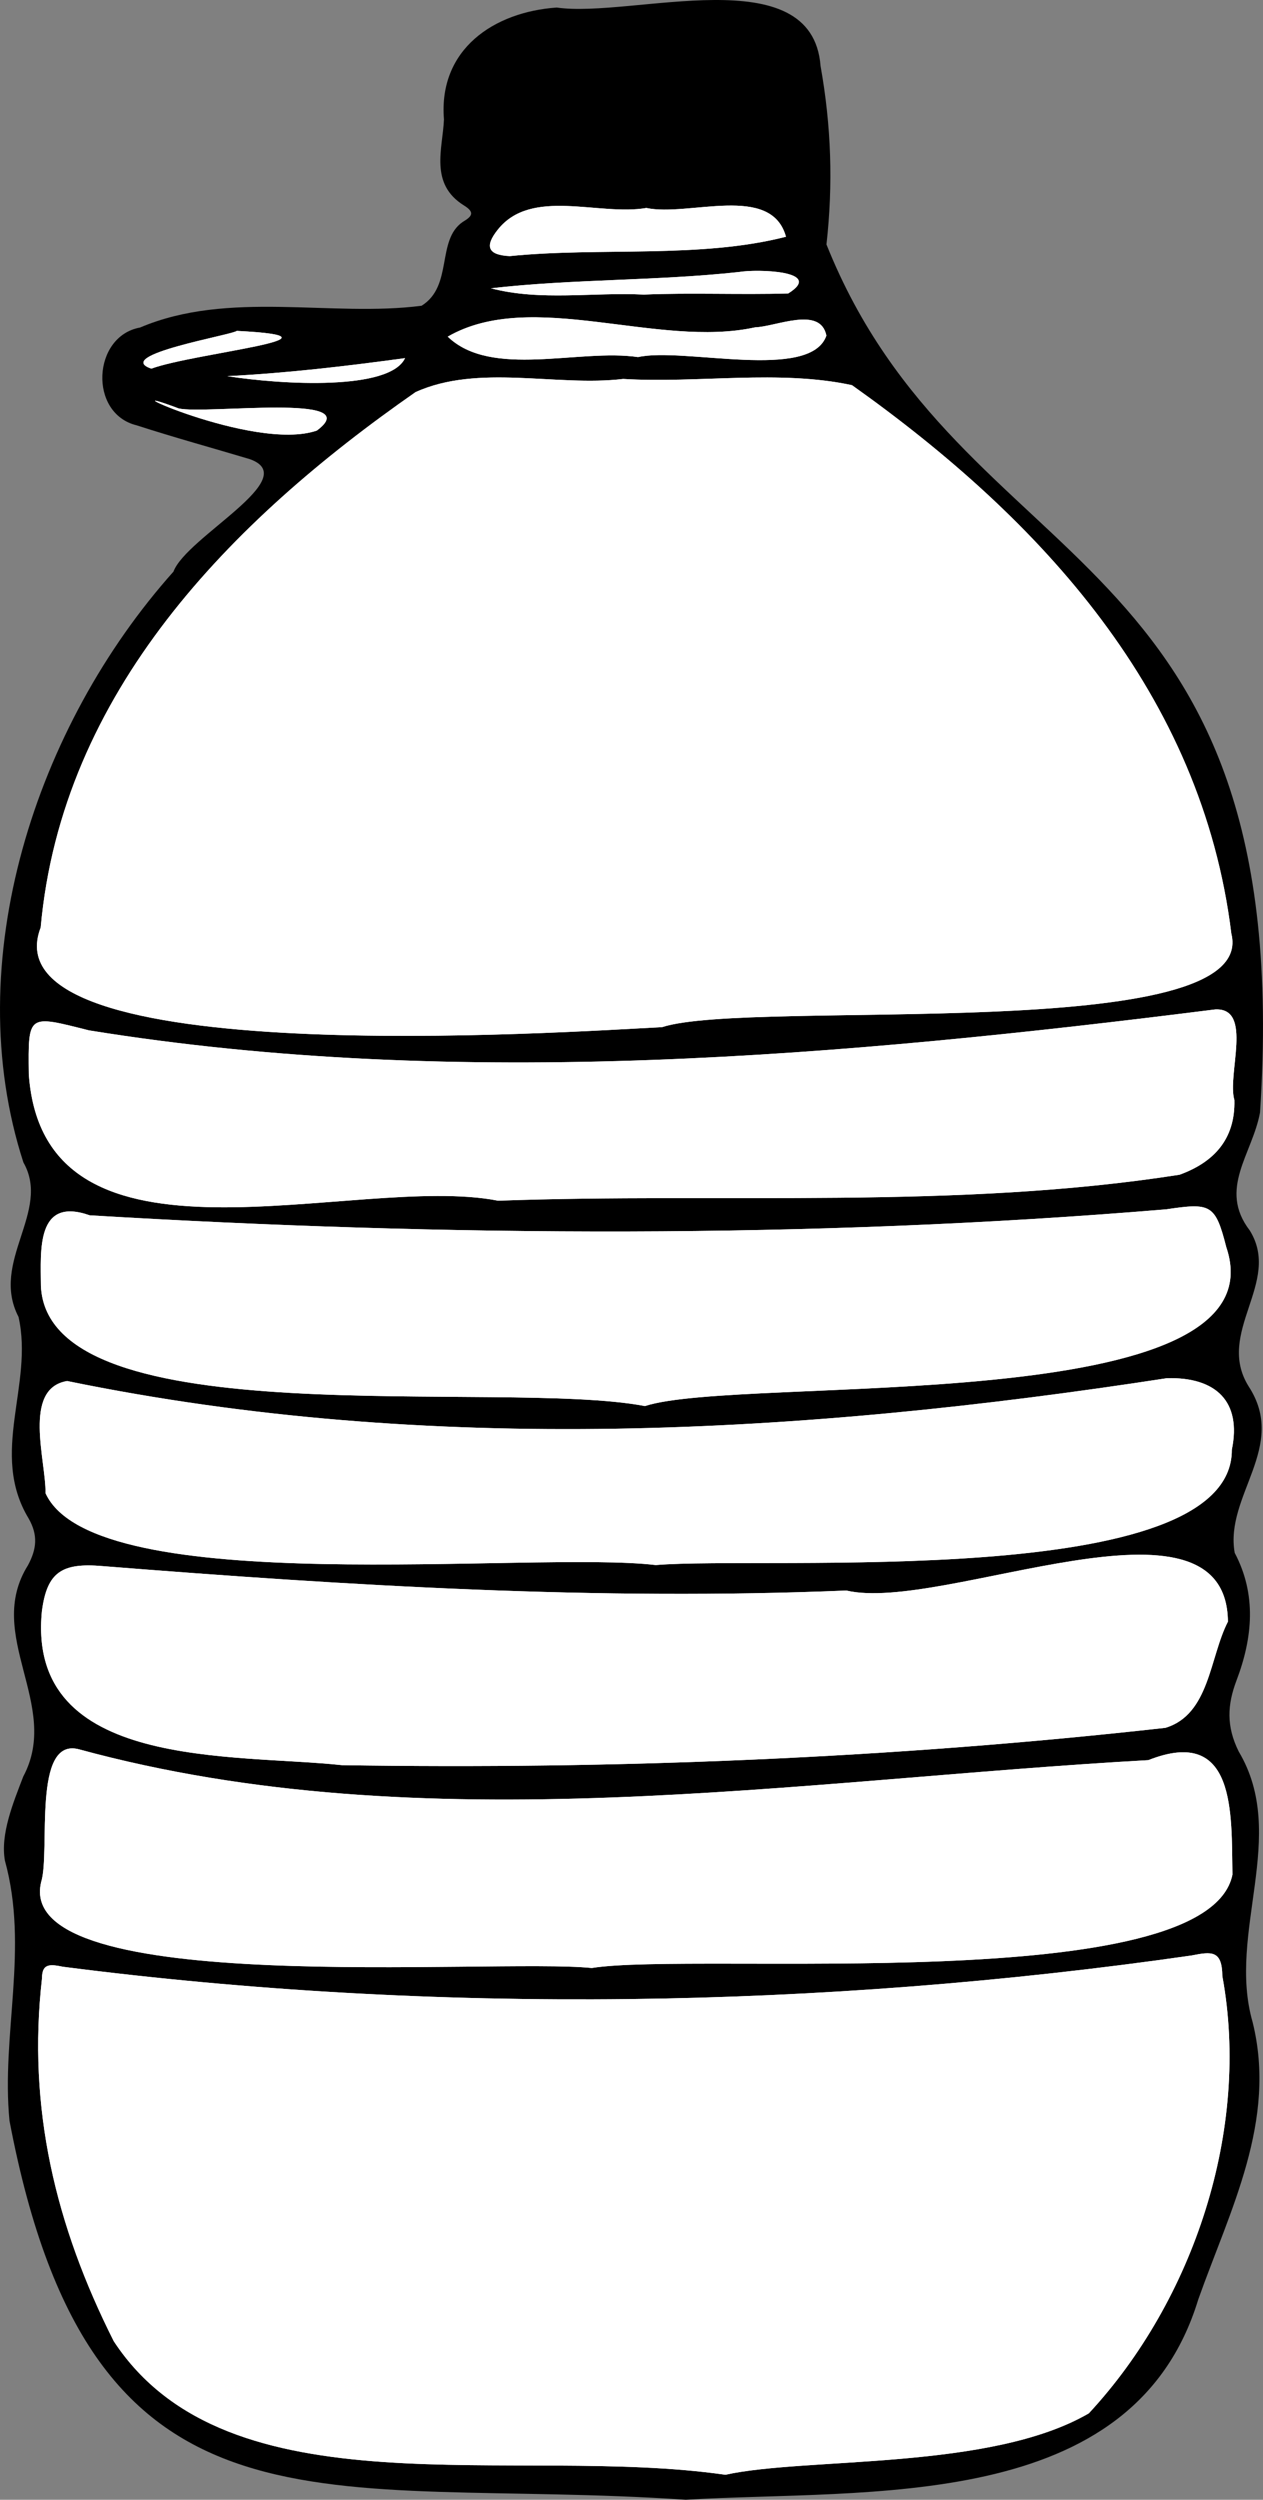 <?xml version="1.0" encoding="UTF-8"?>
<svg xmlns="http://www.w3.org/2000/svg" viewBox="0 0 1080.54 2137.11">
  <rect x="0" y="0" width="1080.54" height="2137.11" fill="#808080" stroke="none"/>
  <g id="bottleShape">
    <g>
      <path d="M586.71,2137.11c-308.52-21.06-507.37,51.19-578.58-323.99-7.22-73.52,16.78-147.49-3.93-222.44-3.97-22.47,6.91-49.05,15.72-71.94,32.7-61.13-33.72-120.57,4.06-180.64,7.44-13.89,8.65-25.72,.47-40.01-33.73-55.89,4.52-114.12-8.6-172.24-24.54-47.28,28.16-90.13,4.18-132.06-55.8-172.03,10.78-373.52,128.37-505.08,11.1-29.75,111.45-79.92,65.24-96.21-32.27-9.64-64.76-18.53-96.78-28.9-41.28-10.09-37.77-76.27,2.95-83.58,75.83-32.2,163.75-8.64,240.89-18.63,27.17-16.94,12.41-55.96,35.16-71.64,7.9-4.68,10.78-8.09,1.12-14.08-29.85-18.52-18.18-48.66-17.15-73.6-4.87-60.03,42.79-91.9,96.45-95.62,64.41,9.31,218.59-43.15,225.74,49.99,9.17,51.3,10.81,101.03,5.05,152.55,115.47,288.54,403.45,249.39,370.92,742.13-6.55,35.69-36.01,65.31-8.76,100.85,27.66,44.47-29.73,87.02-1.01,133.22,33.79,51.72-20.59,93.38-11.89,142.38,18.86,35.57,15.4,72.6,1.58,109-7.91,20.84-8.89,39.25,1.88,60.9,42.91,71.92-10.15,154.74,11.85,231.22,20.99,84.44-19.21,160.35-46.47,237.13-56.01,183.65-282.23,161.88-438.48,171.28Z"/>
      <path d="M346.52,306.17c-50.55,6.89-101.16,12.83-152.14,15.41,47.18,7.39,139.15,12.49,152.14-15.41Z" fill="#fff"/>
      <path d="M152.88,349.18c-71.16-26.72,63.93,37.71,118.19,18.92,43.65-32.4-95.37-13.65-118.19-18.92Z" fill="#fff"/>
      <path d="M533.1,323.97c-57.12,6.78-123.79-13.1-177.58,11.27C197.32,445.33,52.85,592,34.81,792.93c-47.7,123.78,450.8,89.27,531.63,85.19,76.66-24.78,511.21,16.33,487.02-79.91-25.19-205.07-162.67-353.98-324.55-468.91-62.39-13.49-131.37-1.46-195.81-5.34Z" fill="#fff"/>
      <path d="M620.6,2115.73c69.52-15.33,226.62-3.45,310.95-52.53,89.88-96.85,138.31-242.83,114.21-373.76-.23-22.29-9.2-21.04-26.29-17.66-317.11,45.58-647.21,50.66-965.53,9.66-9.92-1.94-18.05-3.65-17.99,9.7-12.62,111.07,11.47,211.35,61.36,310.39,97.94,149.19,342.58,88.17,523.29,114.21Z" fill="#fff"/>
      <path d="M506.24,1682.49c88.58-14.29,527.04,25.5,548.16-79.85-.94-51.93,3.48-127.65-71.93-97.86-301.84,16.82-618.89,71.44-914.72-9.21-40.51-11.01-24.46,87.69-32.53,113.38-24.29,100.09,385.68,64.82,471.02,73.53Z" fill="#fff"/>
      <path d="M1050.53,1386.4c-1.16-122.6-244.12-7.11-326.41-26.62-212.24,8.8-424.6-4.03-636.26-20.87-34.97-3.08-47.68,5.06-52.02,38.64-13.33,136.15,164.63,121.55,256.71,131.53,234.21,3.75,471.83-5.9,704.54-31.93,37.87-11.48,37.69-60.25,53.43-90.74Z" fill="#fff"/>
      <path d="M551.72,1202.08c83.29-27.05,547.69,12.06,497.39-135.92-9.36-36.86-13.45-37.92-51.4-32.28-304.28,25.43-616.73,23.36-920.98,5.12-45.96-16.18-41.87,30.05-41.74,60.27,5.62,130.86,393.53,79.18,516.73,102.81Z" fill="#fff"/>
      <path d="M426.11,1026.51c192.39-6.95,392.47,7.61,583.01-22.2,29.1-10.52,47.81-30.21,46.94-63.89-6.44-21.6,16.3-78.92-16.34-77.45-317.35,39.94-646.24,69.27-963.63,17.91-52.37-13.17-52.04-14.5-51.46,37.36,12.76,183.42,279.16,84.17,401.49,108.27Z" fill="#fff"/>
      <path d="M561.03,1338c94.08-7.94,493.55,22.32,492.85-98.64,8.43-40.87-13.2-62.19-55.52-61.12-311.63,48.02-629.76,66.33-940.92,2.42-38.41,6.45-18,68.32-18.49,95.9,41.86,92.14,416.32,48.83,522.08,61.44Z" fill="#fff"/>
      <path d="M552.98,177.8c-40.61,7.02-98.17-17.66-127.04,18.46-11.63,14.51-8.46,21.8,10.14,22.7,77.14-7.81,162.91,2.31,236.35-16.57-12.61-45.88-83.4-16.87-119.45-24.59Z" fill="#fff"/>
      <path d="M545.88,305.29c38.71-8.74,147.51,20.93,161.13-18.39-5.15-25.56-42.98-7.64-60.94-7.06-83.48,18.29-191.2-33.49-263.01,7.97,37.27,35.95,112.53,10.05,162.81,17.48Z" fill="#fff"/>
      <path d="M550.92,251.85c39.63-1.72,82.69,.24,123.44-.98,31.35-19.51-27.08-20.94-41.9-18.36-70.65,7.73-142.2,5.88-212.46,13.96,42.45,11.13,87.41,3.19,130.93,5.38Z" fill="#fff"/>
      <path d="M202.61,282.87c-3.46,3.43-106.89,20.76-73.15,32.29,36.93-13.53,178.62-26.93,73.15-32.29Z" fill="#fff"/>
    </g>
    <path d="M544.12,154.97c47.91-10.71,161.38,34.71,136.53-49.77-5.08-25.32,11.24-75.02-27.32-76.79-81.94,14.04-256.55-45.74-252.14,83.49-11.23,75.52,98.08,32.09,142.93,43.07Z"/>
    <path d="M415.09,509.99c-16.59,67.42-3.08,145.35-39.38,200.35-28.05-72.65,50.01-217.17-4.48-270.78-111.2,16.1-131.65,164.41-155.87,254.91-3.02,4.43-18.53,6.99-17.67-4.43-15.47-112.79,188.03-438.59,217.4-180.04Z"/>
    <path d="M657.31,599.16c16.3,59.72-10.6,149.57-20.7,31.86,2.66-90.95,6.09-158.48-77.39-213.9-90.8,95.61-21.8,211.79-64.53,261.28-20.56-64.15-19.42-336.58,96.43-271.1,64.35,41.55,74.85,123.79,66.2,191.86Z"/>
    <path d="M701.58,474.13c-5.11-44.02,44-102.75,74.1-44.8,54.27,76.32,121.28,159.49,144.22,249.14-75.39-50.2-98.12-201.19-185.67-246.33-33.4,59.92,37.51,189.43,17.87,244.25-32.66-55.42-45.65-141.36-50.51-202.26Z"/>
  </g>
  <g id="tobefilled">
    <path d="M346.52,306.17c-50.55,6.89-101.16,12.83-152.14,15.41,47.18,7.39,139.15,12.49,152.14-15.41Z" fill="#fff"/>
    <path d="M152.88,349.18c-71.16-26.72,63.93,37.71,118.19,18.92,43.65-32.4-95.37-13.65-118.19-18.92Z" fill="#fff"/>
    <path d="M533.1,323.97c-57.12,6.78-123.79-13.1-177.58,11.27C197.32,445.33,52.85,592,34.81,792.93c-47.7,123.78,450.8,89.27,531.63,85.19,76.66-24.78,511.21,16.33,487.02-79.91-25.19-205.07-162.67-353.98-324.55-468.91-62.39-13.49-131.37-1.46-195.81-5.34Z" fill="#fff"/>
    <path d="M620.6,2115.73c69.52-15.33,226.62-3.45,310.95-52.53,89.88-96.85,138.31-242.83,114.21-373.76-.23-22.29-9.2-21.04-26.29-17.66-317.11,45.58-647.21,50.66-965.53,9.66-9.92-1.94-18.05-3.65-17.99,9.7-12.62,111.07,11.47,211.35,61.36,310.39,97.94,149.19,342.58,88.17,523.29,114.21Z" fill="#fff"/>
    <path d="M506.24,1682.49c88.58-14.29,527.04,25.5,548.16-79.85-.94-51.93,3.48-127.65-71.93-97.86-301.84,16.82-618.89,71.44-914.72-9.21-40.51-11.01-24.46,87.69-32.53,113.38-24.29,100.09,385.68,64.82,471.02,73.53Z" fill="#fff"/>
    <path d="M1050.53,1386.4c-1.16-122.6-244.12-7.11-326.41-26.62-212.24,8.8-424.6-4.03-636.26-20.87-34.97-3.08-47.68,5.06-52.02,38.64-13.33,136.15,164.63,121.55,256.71,131.53,234.21,3.75,471.83-5.9,704.54-31.93,37.87-11.48,37.69-60.25,53.43-90.74Z" fill="#fff"/>
    <path d="M551.72,1202.08c83.29-27.05,547.69,12.06,497.39-135.92-9.36-36.86-13.45-37.92-51.4-32.28-304.28,25.43-616.73,23.36-920.98,5.12-45.96-16.18-41.87,30.05-41.74,60.27,5.62,130.86,393.53,79.18,516.73,102.81Z" fill="#fff"/>
    <path d="M426.11,1026.51c192.39-6.95,392.47,7.61,583.01-22.2,29.1-10.52,47.81-30.21,46.94-63.89-6.44-21.6,16.3-78.92-16.34-77.45-317.35,39.94-646.24,69.27-963.63,17.91-52.37-13.17-52.04-14.5-51.46,37.36,12.76,183.42,279.16,84.17,401.49,108.27Z" fill="#fff"/>
    <path d="M561.03,1338c94.08-7.94,493.55,22.32,492.85-98.64,8.43-40.87-13.2-62.19-55.52-61.12-311.63,48.02-629.76,66.33-940.92,2.42-38.41,6.45-18,68.32-18.49,95.9,41.86,92.14,416.32,48.83,522.08,61.44Z" fill="#fff"/>
    <path d="M552.98,177.8c-40.61,7.02-98.17-17.66-127.04,18.46-11.63,14.51-8.46,21.8,10.14,22.7,77.14-7.81,162.91,2.31,236.35-16.57-12.61-45.88-83.4-16.87-119.45-24.59Z" fill="#fff"/>
    <path d="M545.88,305.29c38.71-8.74,147.51,20.93,161.13-18.39-5.15-25.56-42.98-7.64-60.94-7.06-83.48,18.29-191.2-33.49-263.01,7.97,37.27,35.95,112.53,10.05,162.81,17.48Z" fill="#fff"/>
    <path d="M550.92,251.85c39.63-1.72,82.69,.24,123.44-.98,31.35-19.51-27.08-20.94-41.9-18.36-70.65,7.73-142.2,5.88-212.46,13.96,42.45,11.13,87.41,3.19,130.93,5.38Z" fill="#fff"/>
    <path d="M202.61,282.87c-3.46,3.43-106.89,20.76-73.15,32.29,36.93-13.53,178.62-26.93,73.15-32.29Z" fill="#fff"/>
  </g>
</svg>